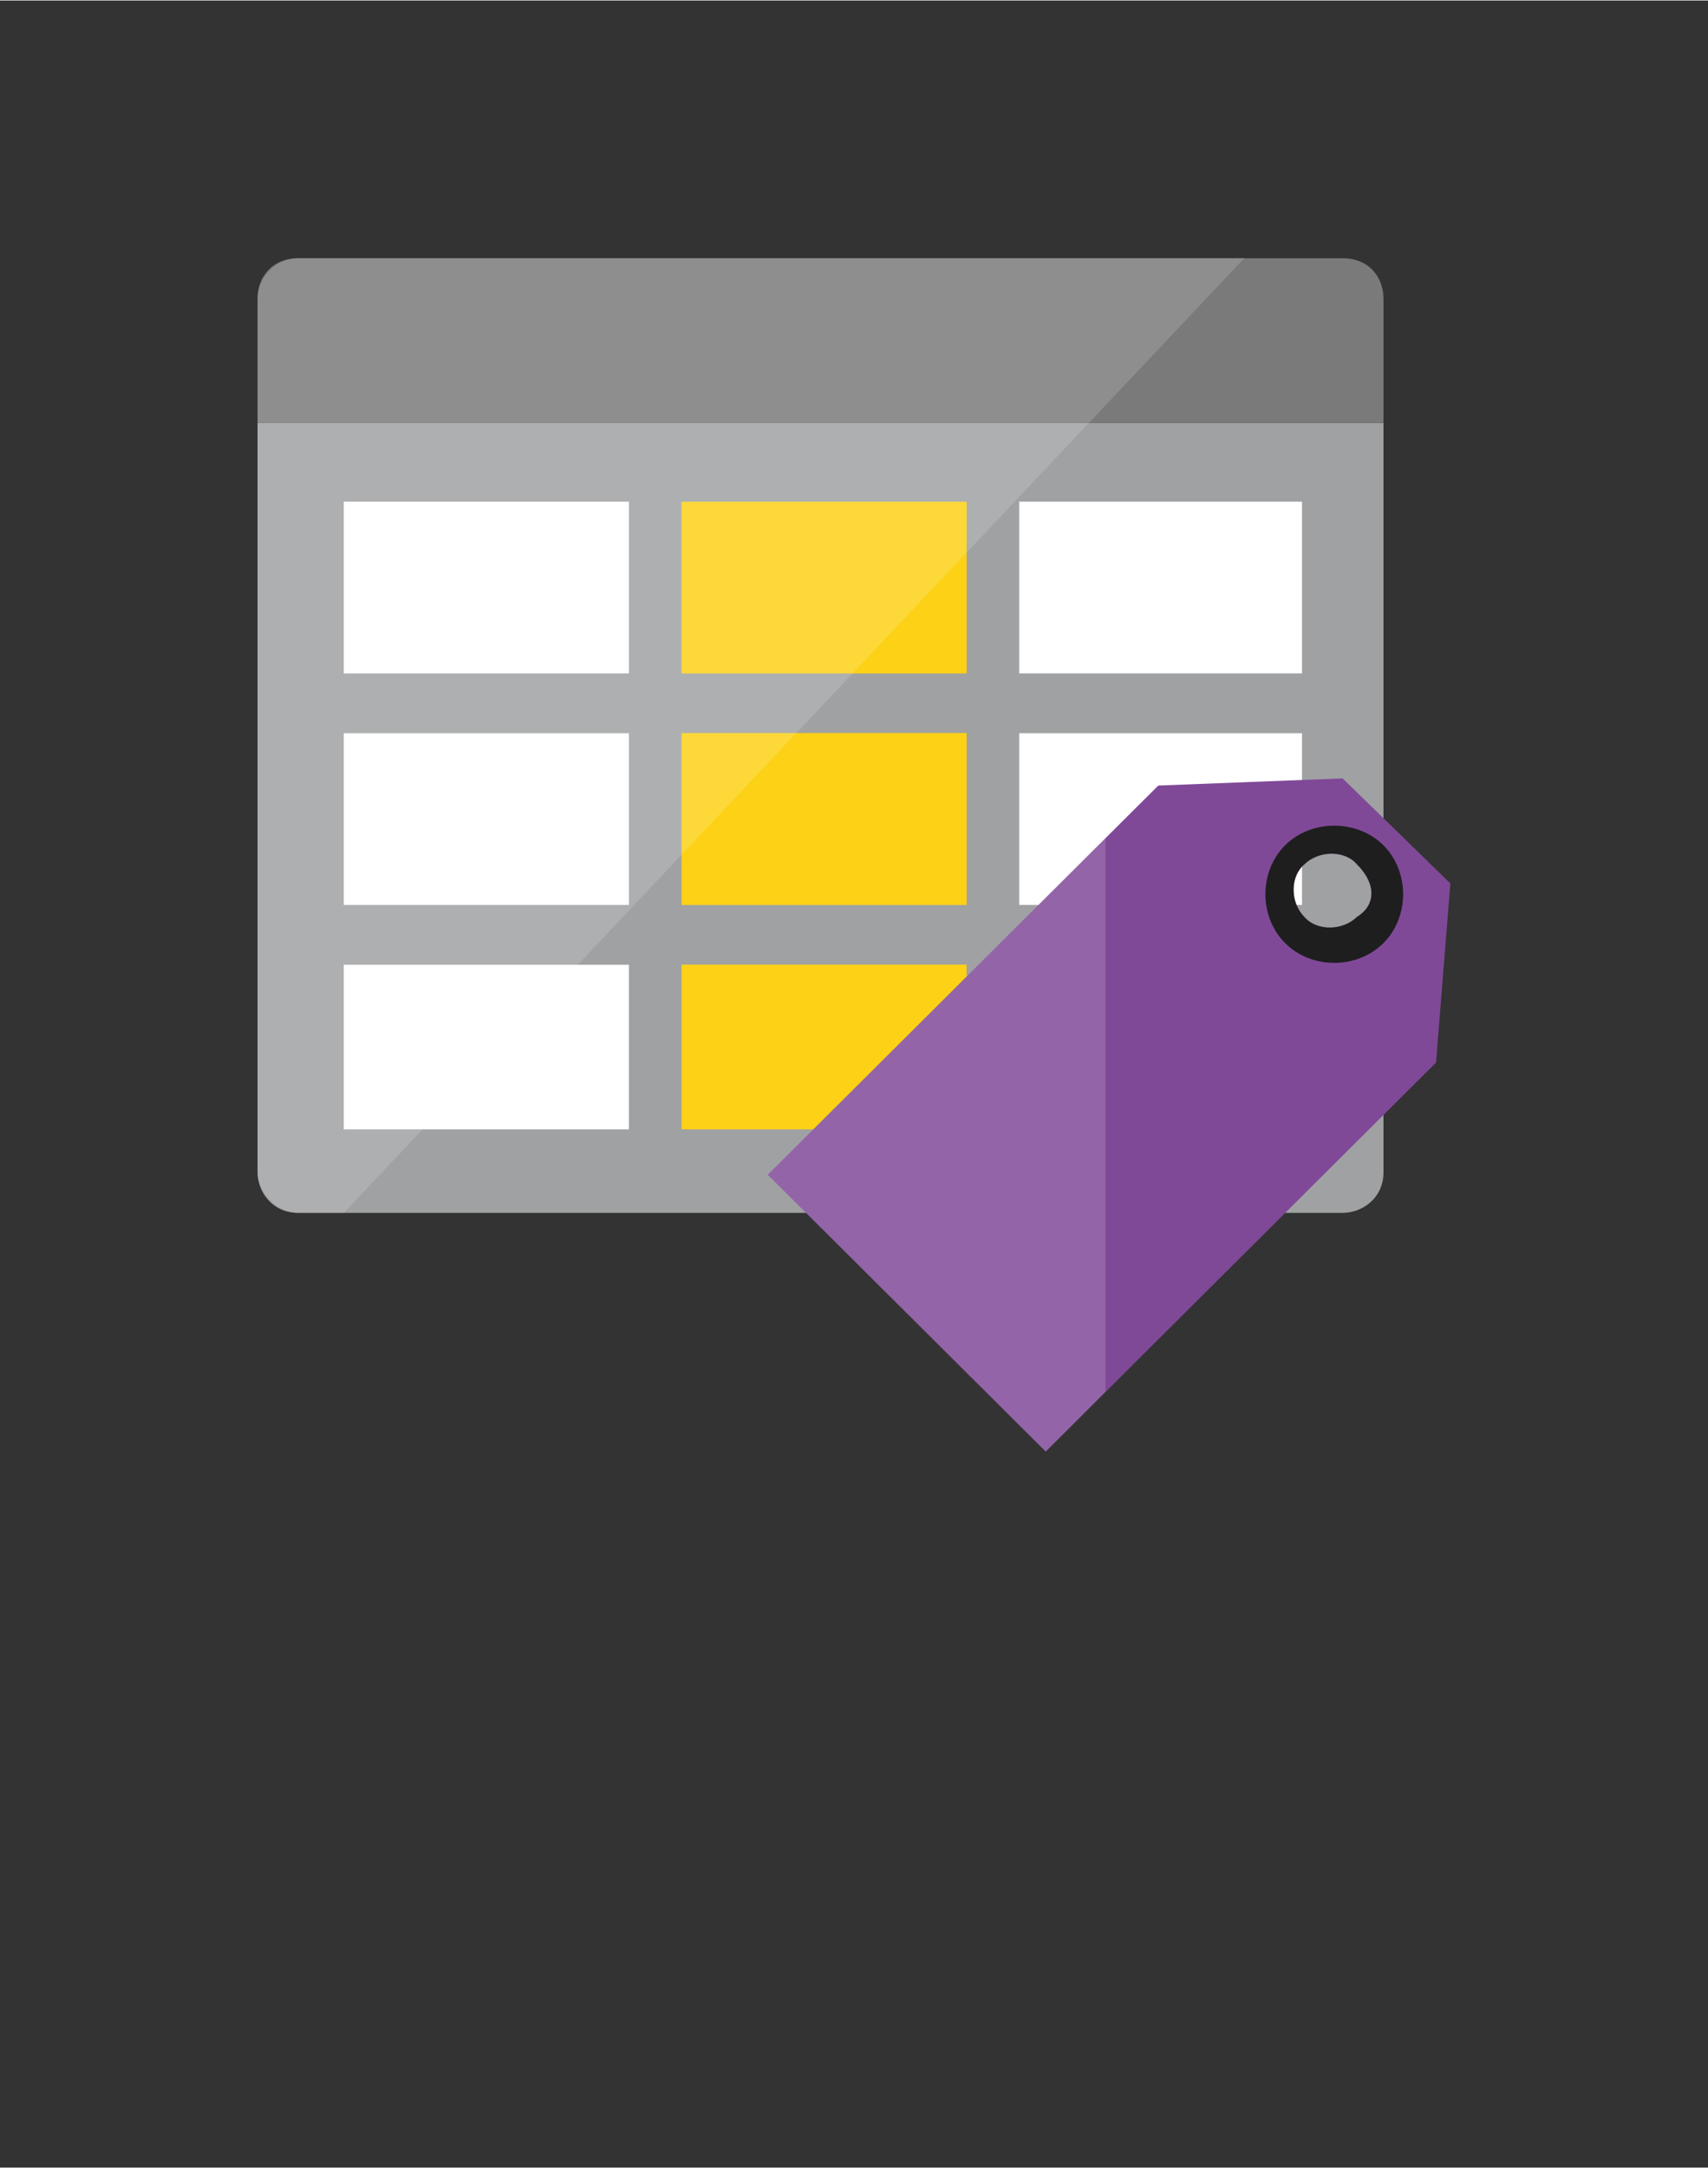 <?xml version="1.0" encoding="UTF-8" standalone="no"?>
<!DOCTYPE svg PUBLIC "-//W3C//DTD SVG 1.1//EN" "http://www.w3.org/Graphics/SVG/1.1/DTD/svg11.dtd">
<!-- Generated by Microsoft Visio, SVG Export SQL Database Data Discovery &#38; Classification.svg Page-1 -->
<svg xmlns="http://www.w3.org/2000/svg" xmlns:xlink="http://www.w3.org/1999/xlink" xmlns:ev="http://www.w3.org/2001/xml-events"
		width="1.127in" height="1.43in" viewBox="0 0 81.173 102.949" xml:space="preserve" color-interpolation-filters="sRGB"
		class="st8">
	<rect x="0" y="0" width="81.173" height="102.949" fill="#333333" stroke="none"/>
	<style type="text/css">
	<![CDATA[
		.st1 {fill:#a0a1a2;stroke:none;stroke-linecap:butt;stroke-width:12.24}
		.st2 {fill:#7a7a7a;stroke:none;stroke-linecap:butt;stroke-width:12.24}
		.st3 {fill:#fcd116;stroke:none;stroke-linecap:butt;stroke-width:12.24}
		.st4 {fill:#ffffff;stroke:none;stroke-linecap:butt;stroke-width:12.24}
		.st5 {fill:#ffffff;fill-opacity:0.15;stroke:none;stroke-linecap:butt;stroke-width:12.24}
		.st6 {fill:#804998;stroke:none;stroke-linecap:butt;stroke-width:12.24}
		.st7 {fill:#1e1e1e;stroke:none;stroke-linecap:butt;stroke-width:12.24}
		.st8 {fill:none;fill-rule:evenodd;font-size:12px;overflow:visible;stroke-linecap:square;stroke-miterlimit:3}
	]]>
	</style>

	<g>
		<title>Page-1</title>
		<g id="group1383-1" transform="translate(12.24,-34.016)">
			<title>SQL Database Data Discovery &#38; Classification</title>
			<g id="group1384-2">
				<title>Sheet.1384</title>
				<g id="shape1385-3" transform="translate(-2.79776E-13,-11.339)">
					<title>Sheet.1385</title>
					<path d="M0 101.02 C0 101.93 0.68 102.95 1.94 102.95 L51.57 102.95 C52.48 102.95 53.51 102.27 53.51 101.02 L53.51
								 65.42 L0 65.42 L0 101.02 Z" class="st1"/>
				</g>
				<g id="shape1386-5" transform="translate(-2.79776E-13,-48.869)">
					<title>Sheet.1386</title>
					<path d="M51.57 95.13 L1.94 95.13 C0.68 95.13 0 96.03 0 97.05 L0 102.95 L53.51 102.95 L53.51 97.05 C53.51 96.03
								 52.82 95.13 51.57 95.13 Z" class="st2"/>
				</g>
				<g id="shape1387-7" transform="translate(20.15,-25.965)">
					<title>Sheet.1387</title>
					<path d="M0 91.95 L13.55 91.95 L13.55 83.79 L0 83.79 L0 91.95 ZM0 102.95 L13.55 102.95 L13.55 94.78 L0 94.78
								 L0 102.95 Z" class="st3"/>
				</g>
				<g id="shape1388-9" transform="translate(4.098,-15.307)">
					<title>Sheet.1388</title>
					<path d="M32.1 92.29 L45.54 92.29 L45.54 84.13 L32.1 84.13 L32.1 92.29 ZM32.1 81.29 L45.54 81.29 L45.54 73.13
								 L32.1 73.13 L32.1 81.29 ZM0 81.29 L13.55 81.29 L13.55 73.13 L0 73.13 L0 81.29 ZM0 92.29 L13.55 92.29
								 L13.55 84.13 L0 84.13 L0 92.29 ZM0 102.95 L13.55 102.95 L13.55 95.13 L0 95.13 L0 102.95 Z"
							class="st4"/>
				</g>
				<g id="shape1389-11" transform="translate(20.15,-15.307)">
					<title>Sheet.1389</title>
					<rect x="0" y="95.125" width="13.547" height="7.824" class="st3"/>
				</g>
				<g id="shape1390-13" transform="translate(36.202,-15.307)">
					<title>Sheet.1390</title>
					<rect x="0" y="95.125" width="13.433" height="7.824" class="st4"/>
				</g>
				<g id="shape1391-15" transform="translate(2.8777E-13,-11.339)">
					<title>Sheet.1391</title>
					<path d="M1.94 57.59 C0.91 57.59 0 58.5 0 59.52 L0 101.02 C0 101.93 0.91 102.95 1.94 102.95 L4.1 102.95 L46.9
								 57.59 L1.94 57.59 Z" class="st5"/>
				</g>
				<g id="shape1392-17" transform="translate(24.248,0)">
					<title>Sheet.1392</title>
					<path d="M28 77.55 C27.32 78.23 26.07 78.23 25.5 77.55 C24.82 76.87 24.82 75.62 25.5 75.06 C26.18 74.38 27.44
								 74.38 28 75.06 C28.92 75.96 28.92 76.98 28 77.55 ZM27.32 70.97 L18.56 71.31 L0 89.8 L13.21 102.95
								 L31.76 84.47 L32.44 75.96 L27.32 70.97 Z" class="st6"/>
				</g>
				<g id="shape1393-19" transform="translate(24.248,0)">
					<title>Sheet.1393</title>
					<path d="M0 89.8 L13.21 102.95 L16.05 100.11 L16.05 73.81 L0 89.8 Z" class="st5"/>
				</g>
				<g id="shape1394-21" transform="translate(47.586,-22.904)">
					<title>Sheet.1394</title>
					<path d="M4.67 100.45 C3.98 101.13 2.73 101.13 2.16 100.45 C1.48 99.77 1.48 98.53 2.16 97.96 C2.85 97.28 4.1
								 97.28 4.67 97.96 C5.58 98.87 5.58 99.89 4.67 100.45 ZM5.92 97.05 C4.67 95.81 2.5 95.81 1.25 97.05
								 C0 98.3 0 100.45 1.25 101.7 C2.5 102.95 4.67 102.95 5.92 101.7 C7.17 100.45 7.17 98.3 5.92 97.05
								 Z" class="st7"/>
				</g>
			</g>
		</g>
	</g>
</svg>
